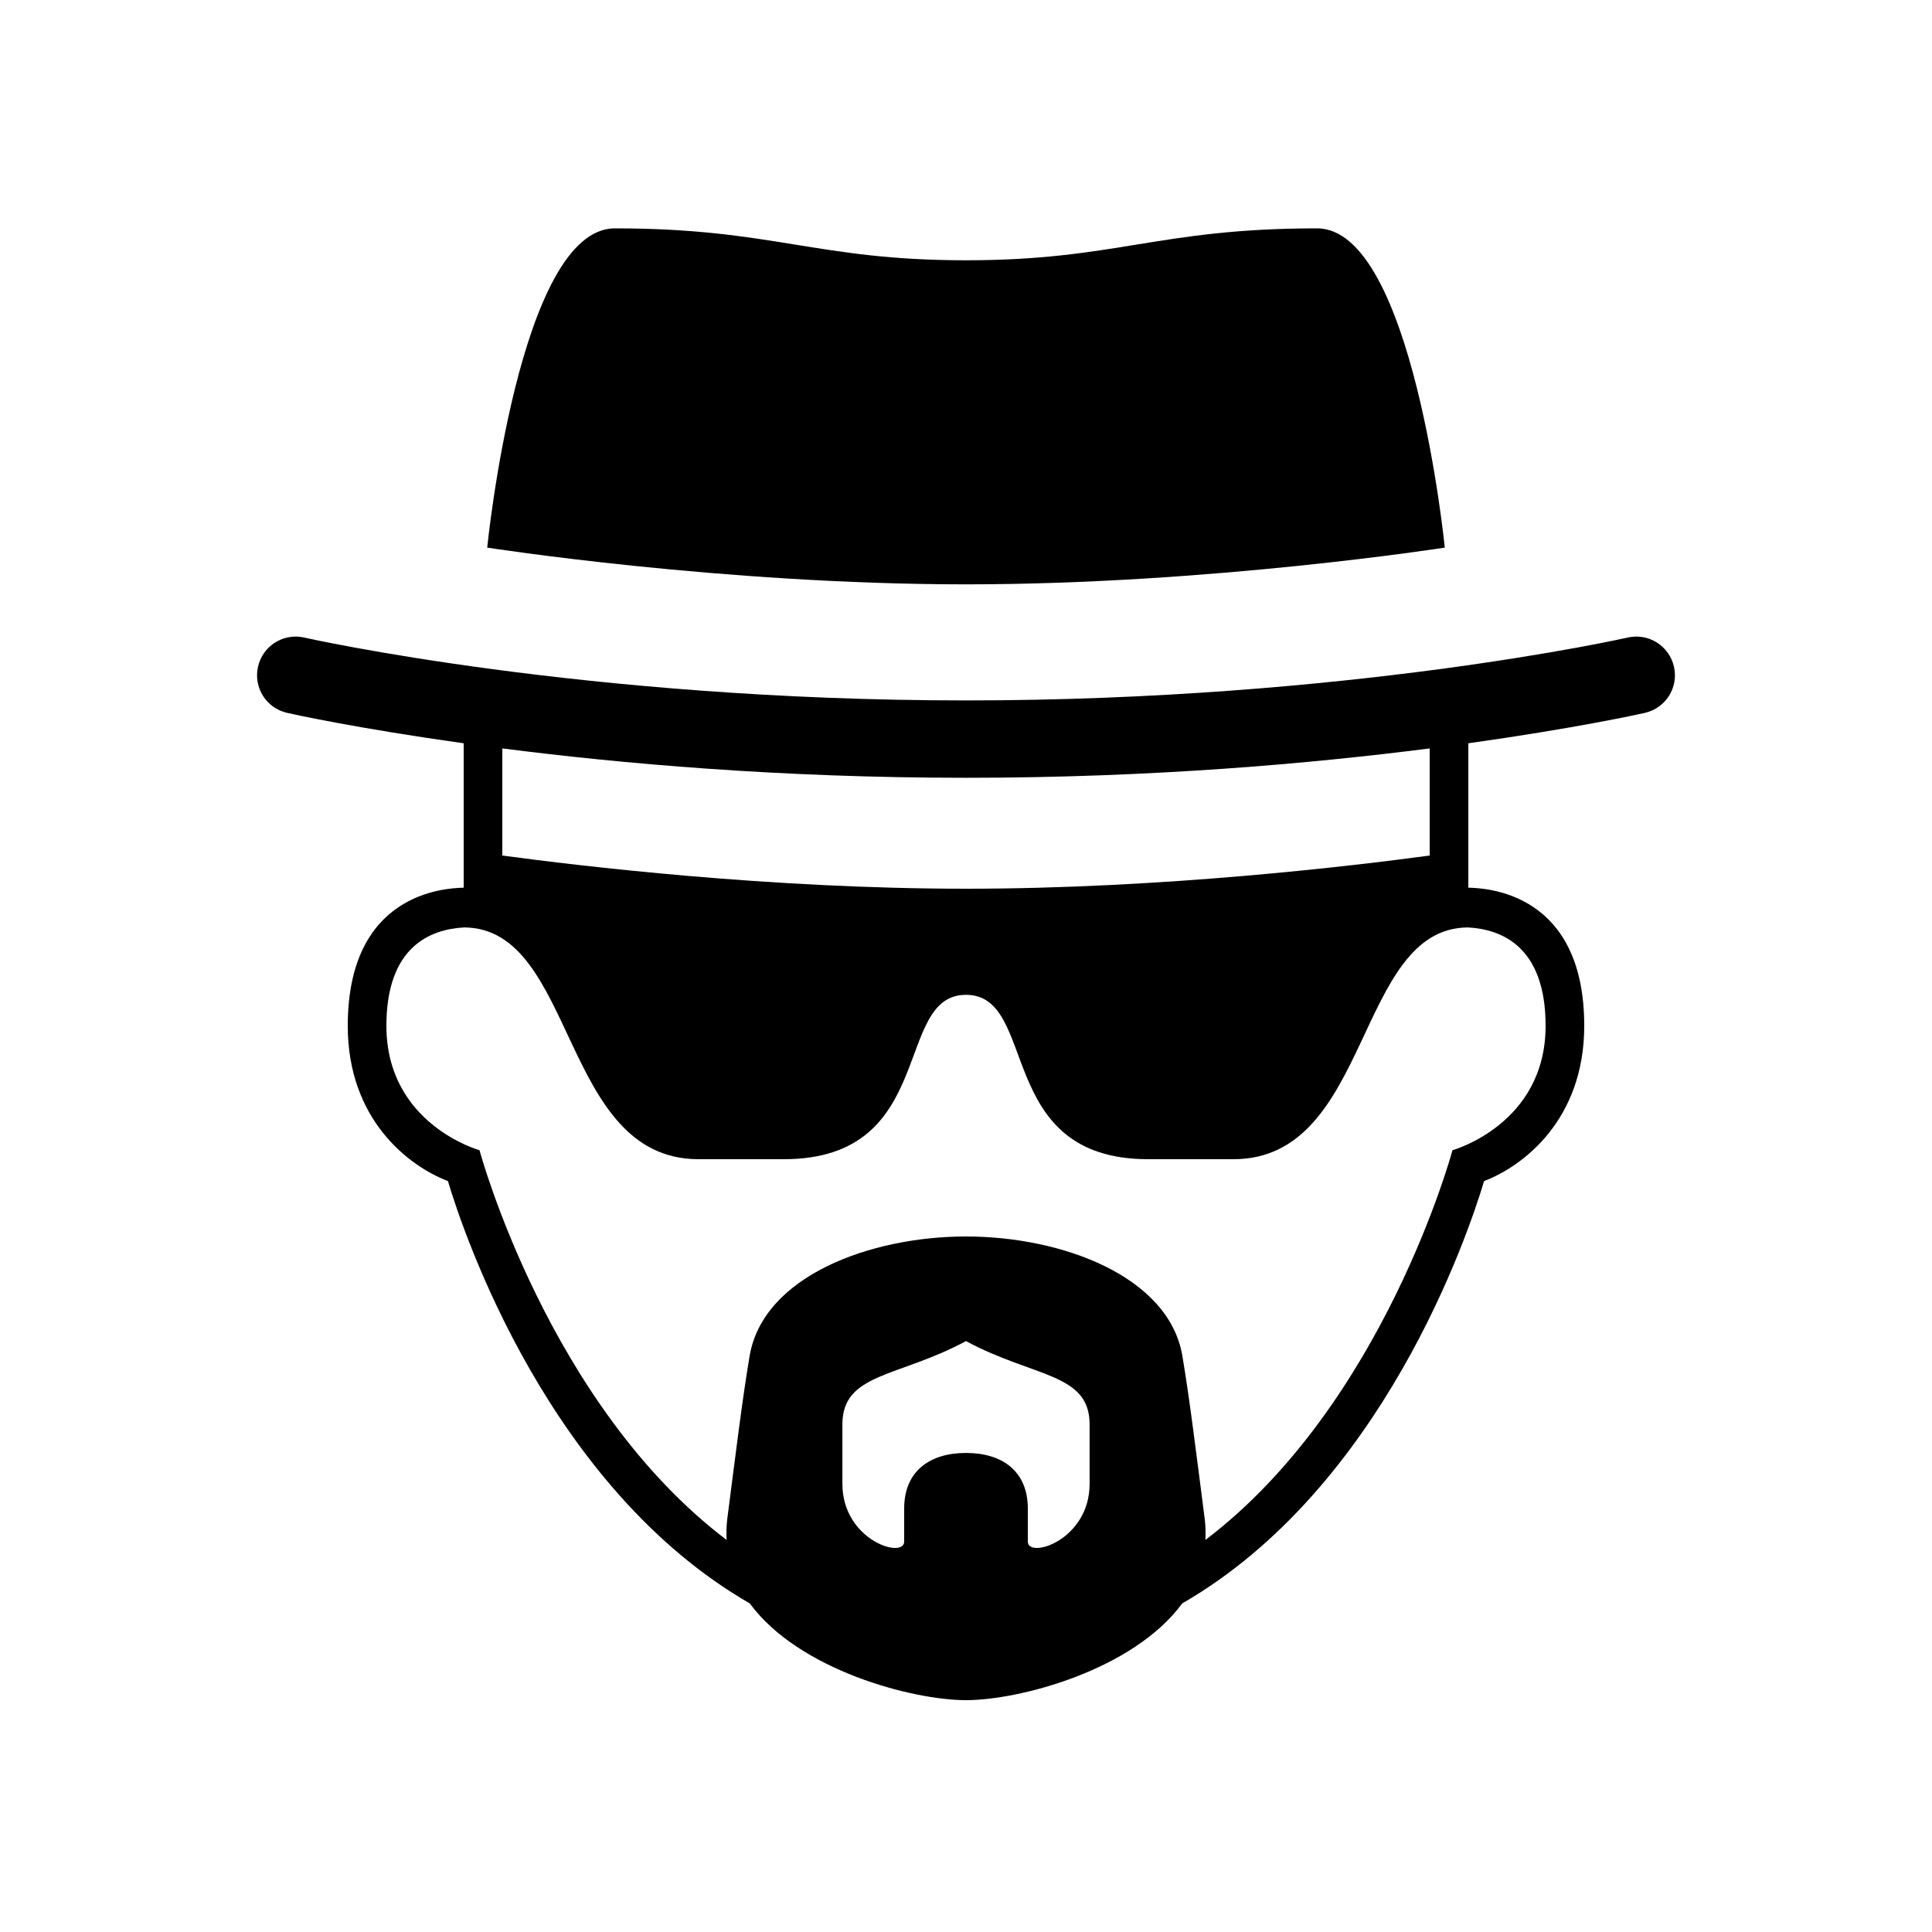 <svg xmlns="http://www.w3.org/2000/svg"  viewBox="0 0 50 50" width="50px" height="50px"><path d="M 15.912 5.91 C 13.434 5.91 12.609 14.172 12.609 14.172 C 12.609 14.172 18.696 15.123 25 15.123 C 31.304 15.123 37.391 14.172 37.391 14.172 C 37.391 14.172 36.566 5.91 34.088 5.91 C 29.97 5.91 28.884 6.736 25 6.736 C 21.116 6.736 20.005 5.91 15.912 5.91 z M 7.479 16.49 C 7.095 16.558 6.769 16.85 6.678 17.254 C 6.555 17.792 6.891 18.326 7.43 18.449 C 7.57 18.482 9.257 18.852 12 19.236 L 12 22 L 12 22.973 C 11.492 22.986 9 23.119 9 26.549 C 9 28.966 10.564 30.173 11.592 30.566 C 12.012 31.972 14.223 38.51 19.404 41.496 C 20.675 43.226 23.618 44 25 44 C 26.382 44 29.325 43.226 30.596 41.496 C 35.777 38.51 37.988 31.972 38.408 30.566 C 39.436 30.173 41 28.966 41 26.549 C 41 23.118 38.508 22.985 38 22.973 L 38 22 L 38 19.236 C 40.743 18.852 42.43 18.482 42.57 18.449 C 43.109 18.326 43.445 17.793 43.322 17.254 C 43.2 16.716 42.666 16.376 42.125 16.5 C 42.054 16.516 34.875 18.127 25 18.127 C 15.125 18.127 7.946 16.517 7.875 16.5 C 7.74 16.469 7.606 16.467 7.479 16.49 z M 13 19.369 C 16.055 19.76 20.174 20.129 25 20.129 C 29.826 20.129 33.945 19.76 37 19.369 L 37 22.141 C 35 22.411 30.081 23 25 23 C 19.919 23 15 22.411 13 22.141 L 13 19.369 z M 12.012 24.002 C 14.924 24.019 14.503 30 18.078 30 L 20.285 30 C 24.281 30 23.104 25.746 25 25.746 C 26.896 25.746 25.72 30 29.715 30 L 31.922 30 C 35.497 30 35.076 24.019 37.988 24.002 C 38.863 24.048 40 24.497 40 26.549 C 40 29.099 37.59 29.768 37.59 29.768 C 37.59 29.768 35.822 36.348 31.195 39.854 C 31.203 39.677 31.202 39.497 31.178 39.309 C 30.972 37.713 30.788 36.202 30.6 35.092 C 30.25 33.027 27.48 32 25 32 C 22.52 32 19.75 33.027 19.4 35.092 C 19.212 36.201 19.028 37.713 18.822 39.309 C 18.798 39.497 18.797 39.677 18.805 39.854 C 14.178 36.348 12.41 29.768 12.41 29.768 C 12.41 29.768 10 29.099 10 26.549 C 10 24.497 11.137 24.048 12.012 24.002 z M 25 34.707 C 26.749 35.652 28.199 35.527 28.199 36.863 L 28.199 38.4 C 28.199 39.866 26.6 40.353 26.6 39.895 L 26.6 39.041 C 26.6 38.065 25.927 37.602 25 37.602 C 24.073 37.602 23.4 38.065 23.4 39.041 L 23.4 39.895 C 23.4 40.353 21.801 39.866 21.801 38.4 L 21.801 36.863 C 21.801 35.527 23.251 35.652 25 34.707 z"/></svg>